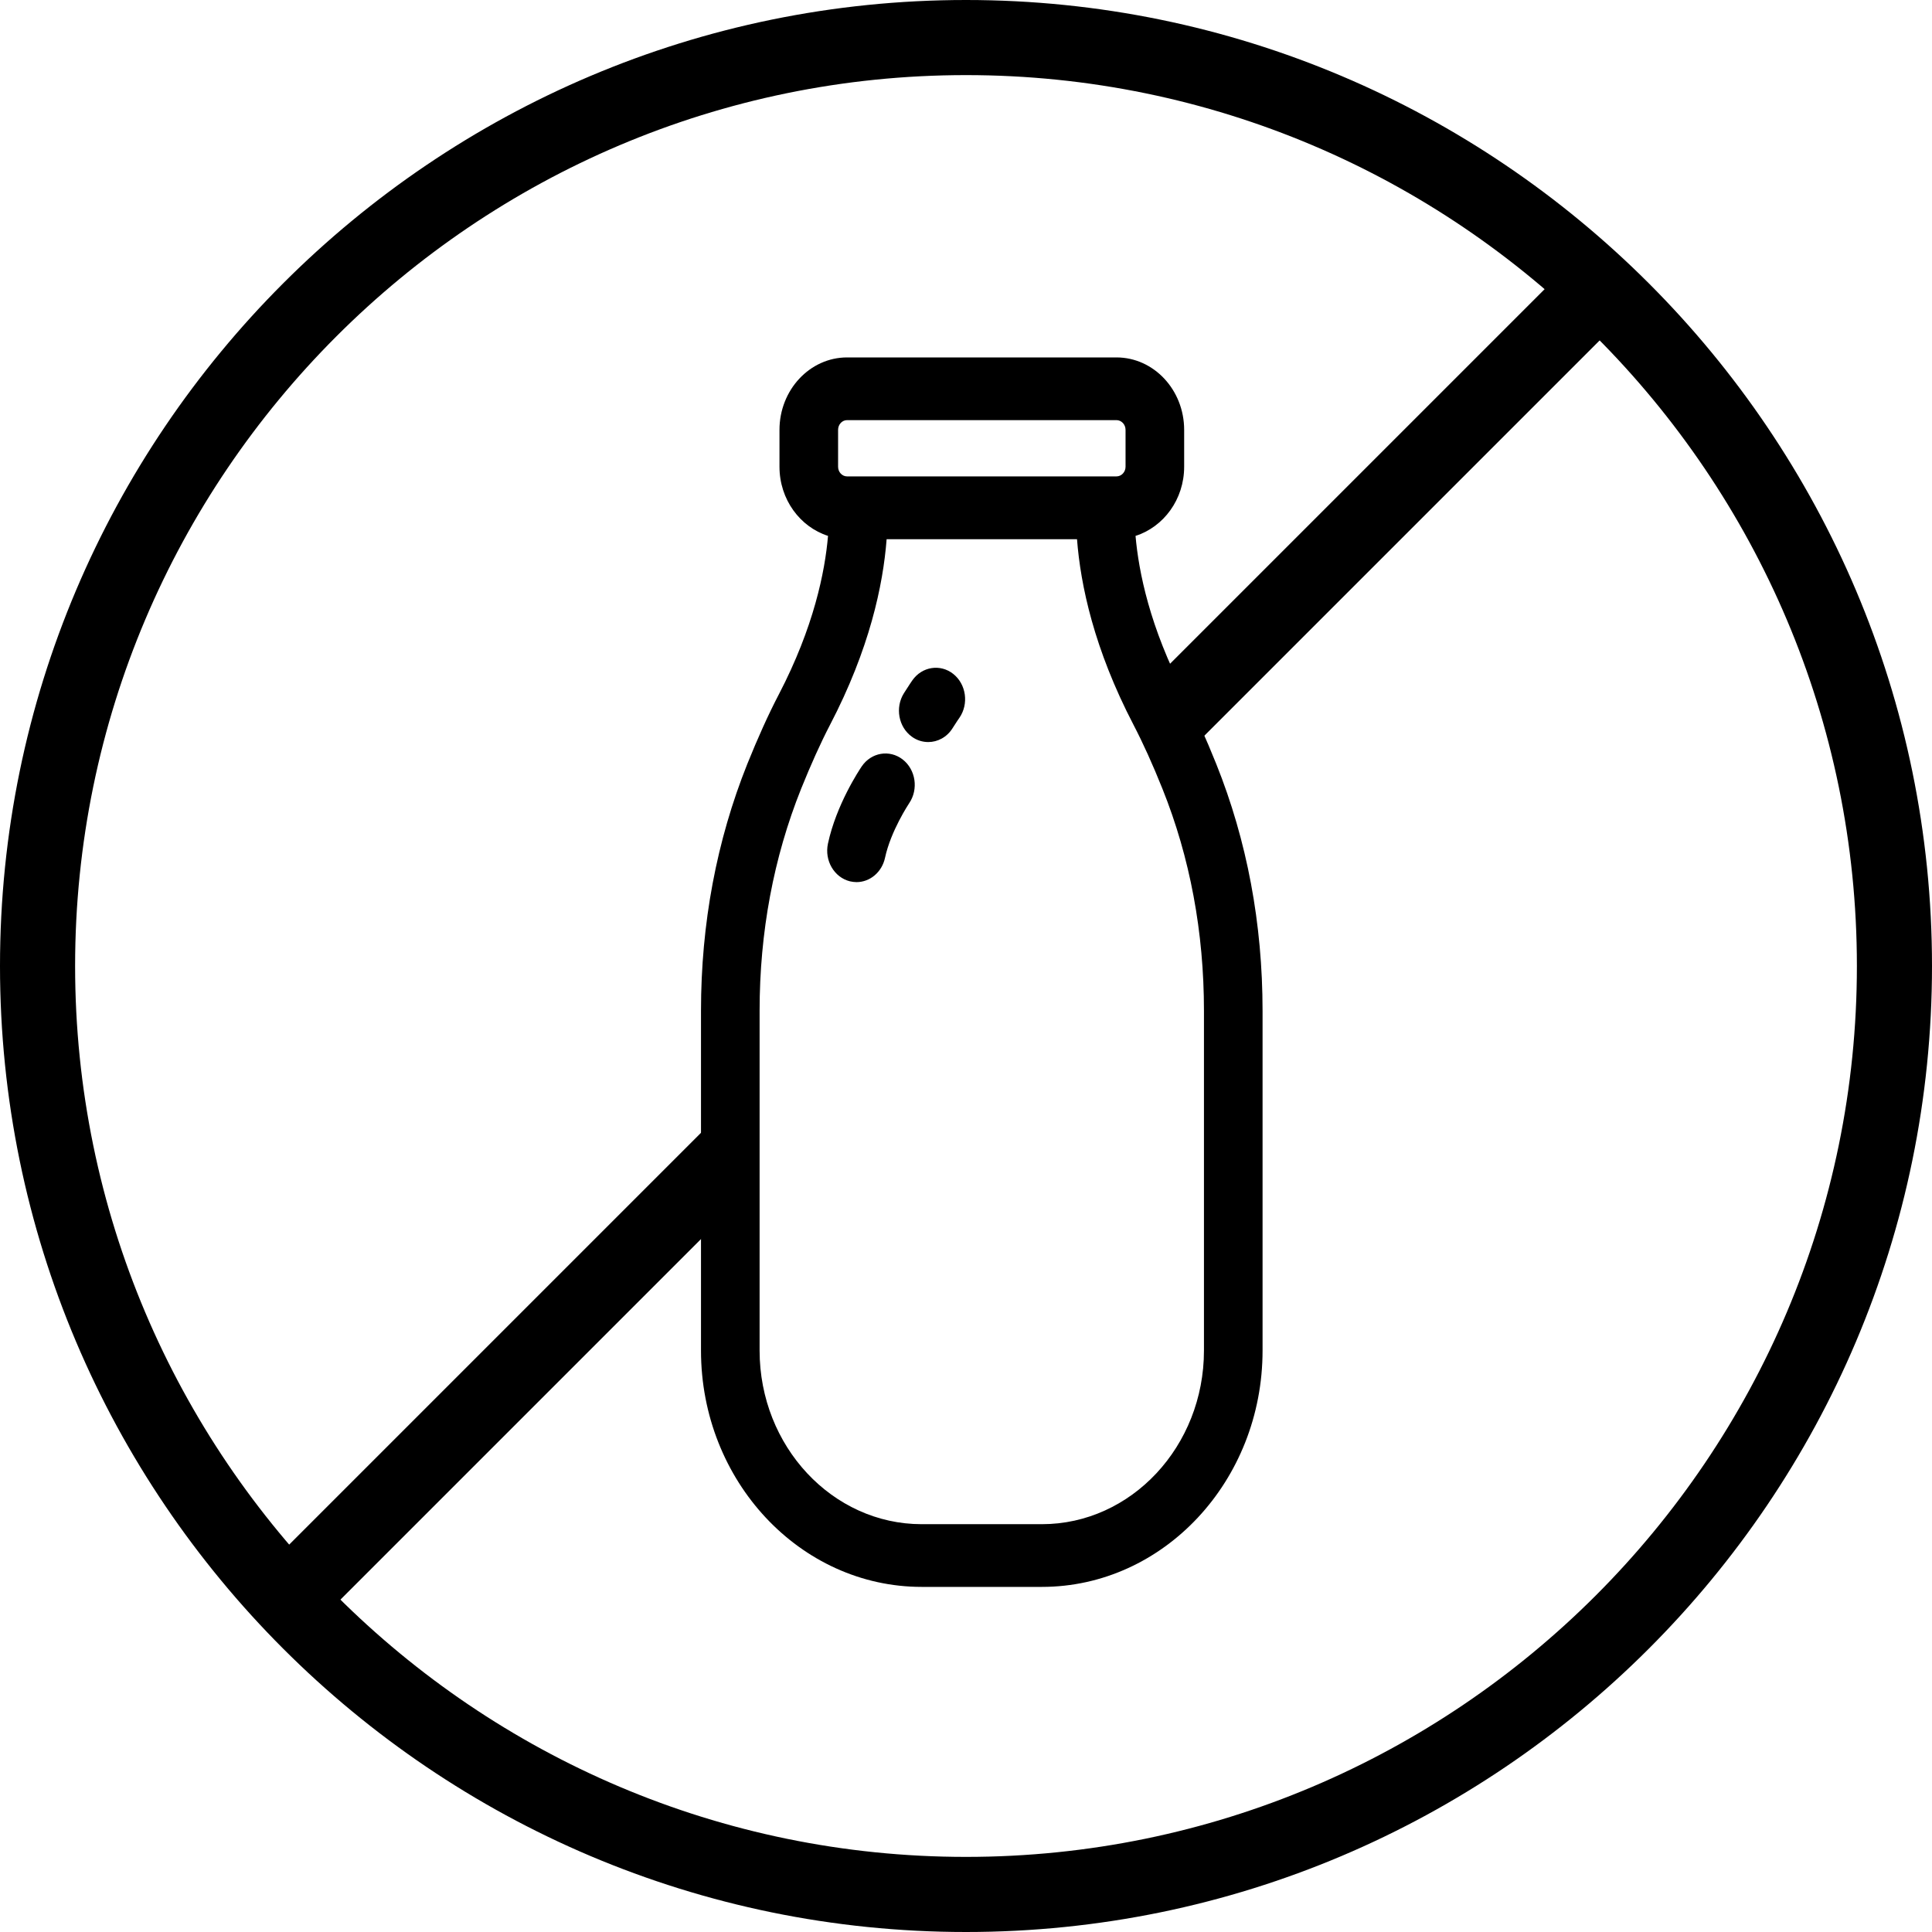<svg width="24" height="24" viewBox="0 0 24 24" fill="none" xmlns="http://www.w3.org/2000/svg">
<path fill-rule="evenodd" clip-rule="evenodd" d="M20.437 3.663L14.802 9.298L14.142 8.638L19.777 3.003L20.437 3.663Z" fill="black"/>
<path fill-rule="evenodd" clip-rule="evenodd" d="M9.4 14.7L3.663 20.437L3.003 19.777L8.74 14.04L9.4 14.7Z" fill="black"/>
<path fill-rule="evenodd" clip-rule="evenodd" d="M0.933 12C0.933 18.101 5.899 23.067 12 23.067C18.102 23.067 23.067 18.101 23.067 12C23.067 5.899 18.102 0.933 12 0.933C5.899 0.933 0.933 5.899 0.933 12ZM0 12C0 18.617 5.383 24 12 24C18.617 24 24 18.617 24 12C24 5.383 18.617 0 12 0C5.383 0 0 5.383 0 12Z" fill="black"/>
<path fill-rule="evenodd" clip-rule="evenodd" d="M14.718 8.627C14.282 7.79 14.145 7.102 14.106 6.657C14.454 6.546 14.71 6.205 14.71 5.798V5.34C14.71 4.844 14.333 4.44 13.869 4.44H10.523C10.06 4.44 9.683 4.844 9.683 5.34V5.798C9.683 6.205 9.939 6.546 10.286 6.657C10.248 7.102 10.11 7.79 9.675 8.626C9.545 8.875 9.414 9.166 9.283 9.491C8.902 10.443 8.708 11.474 8.708 12.557V16.777C8.708 18.396 9.938 19.713 11.45 19.713H12.942C14.454 19.713 15.684 18.396 15.684 16.777V12.557C15.684 11.474 15.491 10.443 15.109 9.491C14.979 9.166 14.847 8.875 14.718 8.627ZM10.411 5.34C10.411 5.273 10.461 5.219 10.523 5.219H13.869C13.931 5.219 13.982 5.273 13.982 5.34V5.798C13.982 5.864 13.931 5.918 13.869 5.918H10.523C10.461 5.918 10.411 5.864 10.411 5.798V5.34ZM14.956 16.777C14.956 17.966 14.053 18.934 12.942 18.934H11.45C10.34 18.934 9.436 17.966 9.436 16.777V12.557C9.436 11.58 9.61 10.652 9.952 9.798C10.073 9.498 10.193 9.231 10.31 9.006C10.802 8.063 10.97 7.27 11.014 6.698H13.379C13.423 7.27 13.591 8.063 14.082 9.006C14.199 9.231 14.32 9.498 14.44 9.798C14.783 10.652 14.956 11.58 14.956 12.557V16.777Z" fill="black"/>
<path fill-rule="evenodd" clip-rule="evenodd" d="M10.705 9.52C10.673 9.568 10.389 9.995 10.285 10.48C10.24 10.69 10.362 10.899 10.558 10.948C10.585 10.954 10.613 10.958 10.64 10.958C10.806 10.958 10.955 10.836 10.994 10.656C11.066 10.321 11.289 9.986 11.294 9.978C11.412 9.804 11.376 9.561 11.213 9.434C11.05 9.308 10.823 9.347 10.705 9.52Z" fill="black"/>
<path fill-rule="evenodd" clip-rule="evenodd" d="M11.333 8.452C11.333 8.452 11.292 8.511 11.229 8.611C11.117 8.789 11.161 9.032 11.328 9.152C11.39 9.197 11.461 9.218 11.531 9.218C11.648 9.218 11.763 9.158 11.833 9.046C11.883 8.967 11.915 8.92 11.918 8.917C12.037 8.744 12.003 8.5 11.842 8.372C11.681 8.244 11.453 8.28 11.333 8.452Z" fill="black"/>
</svg>
